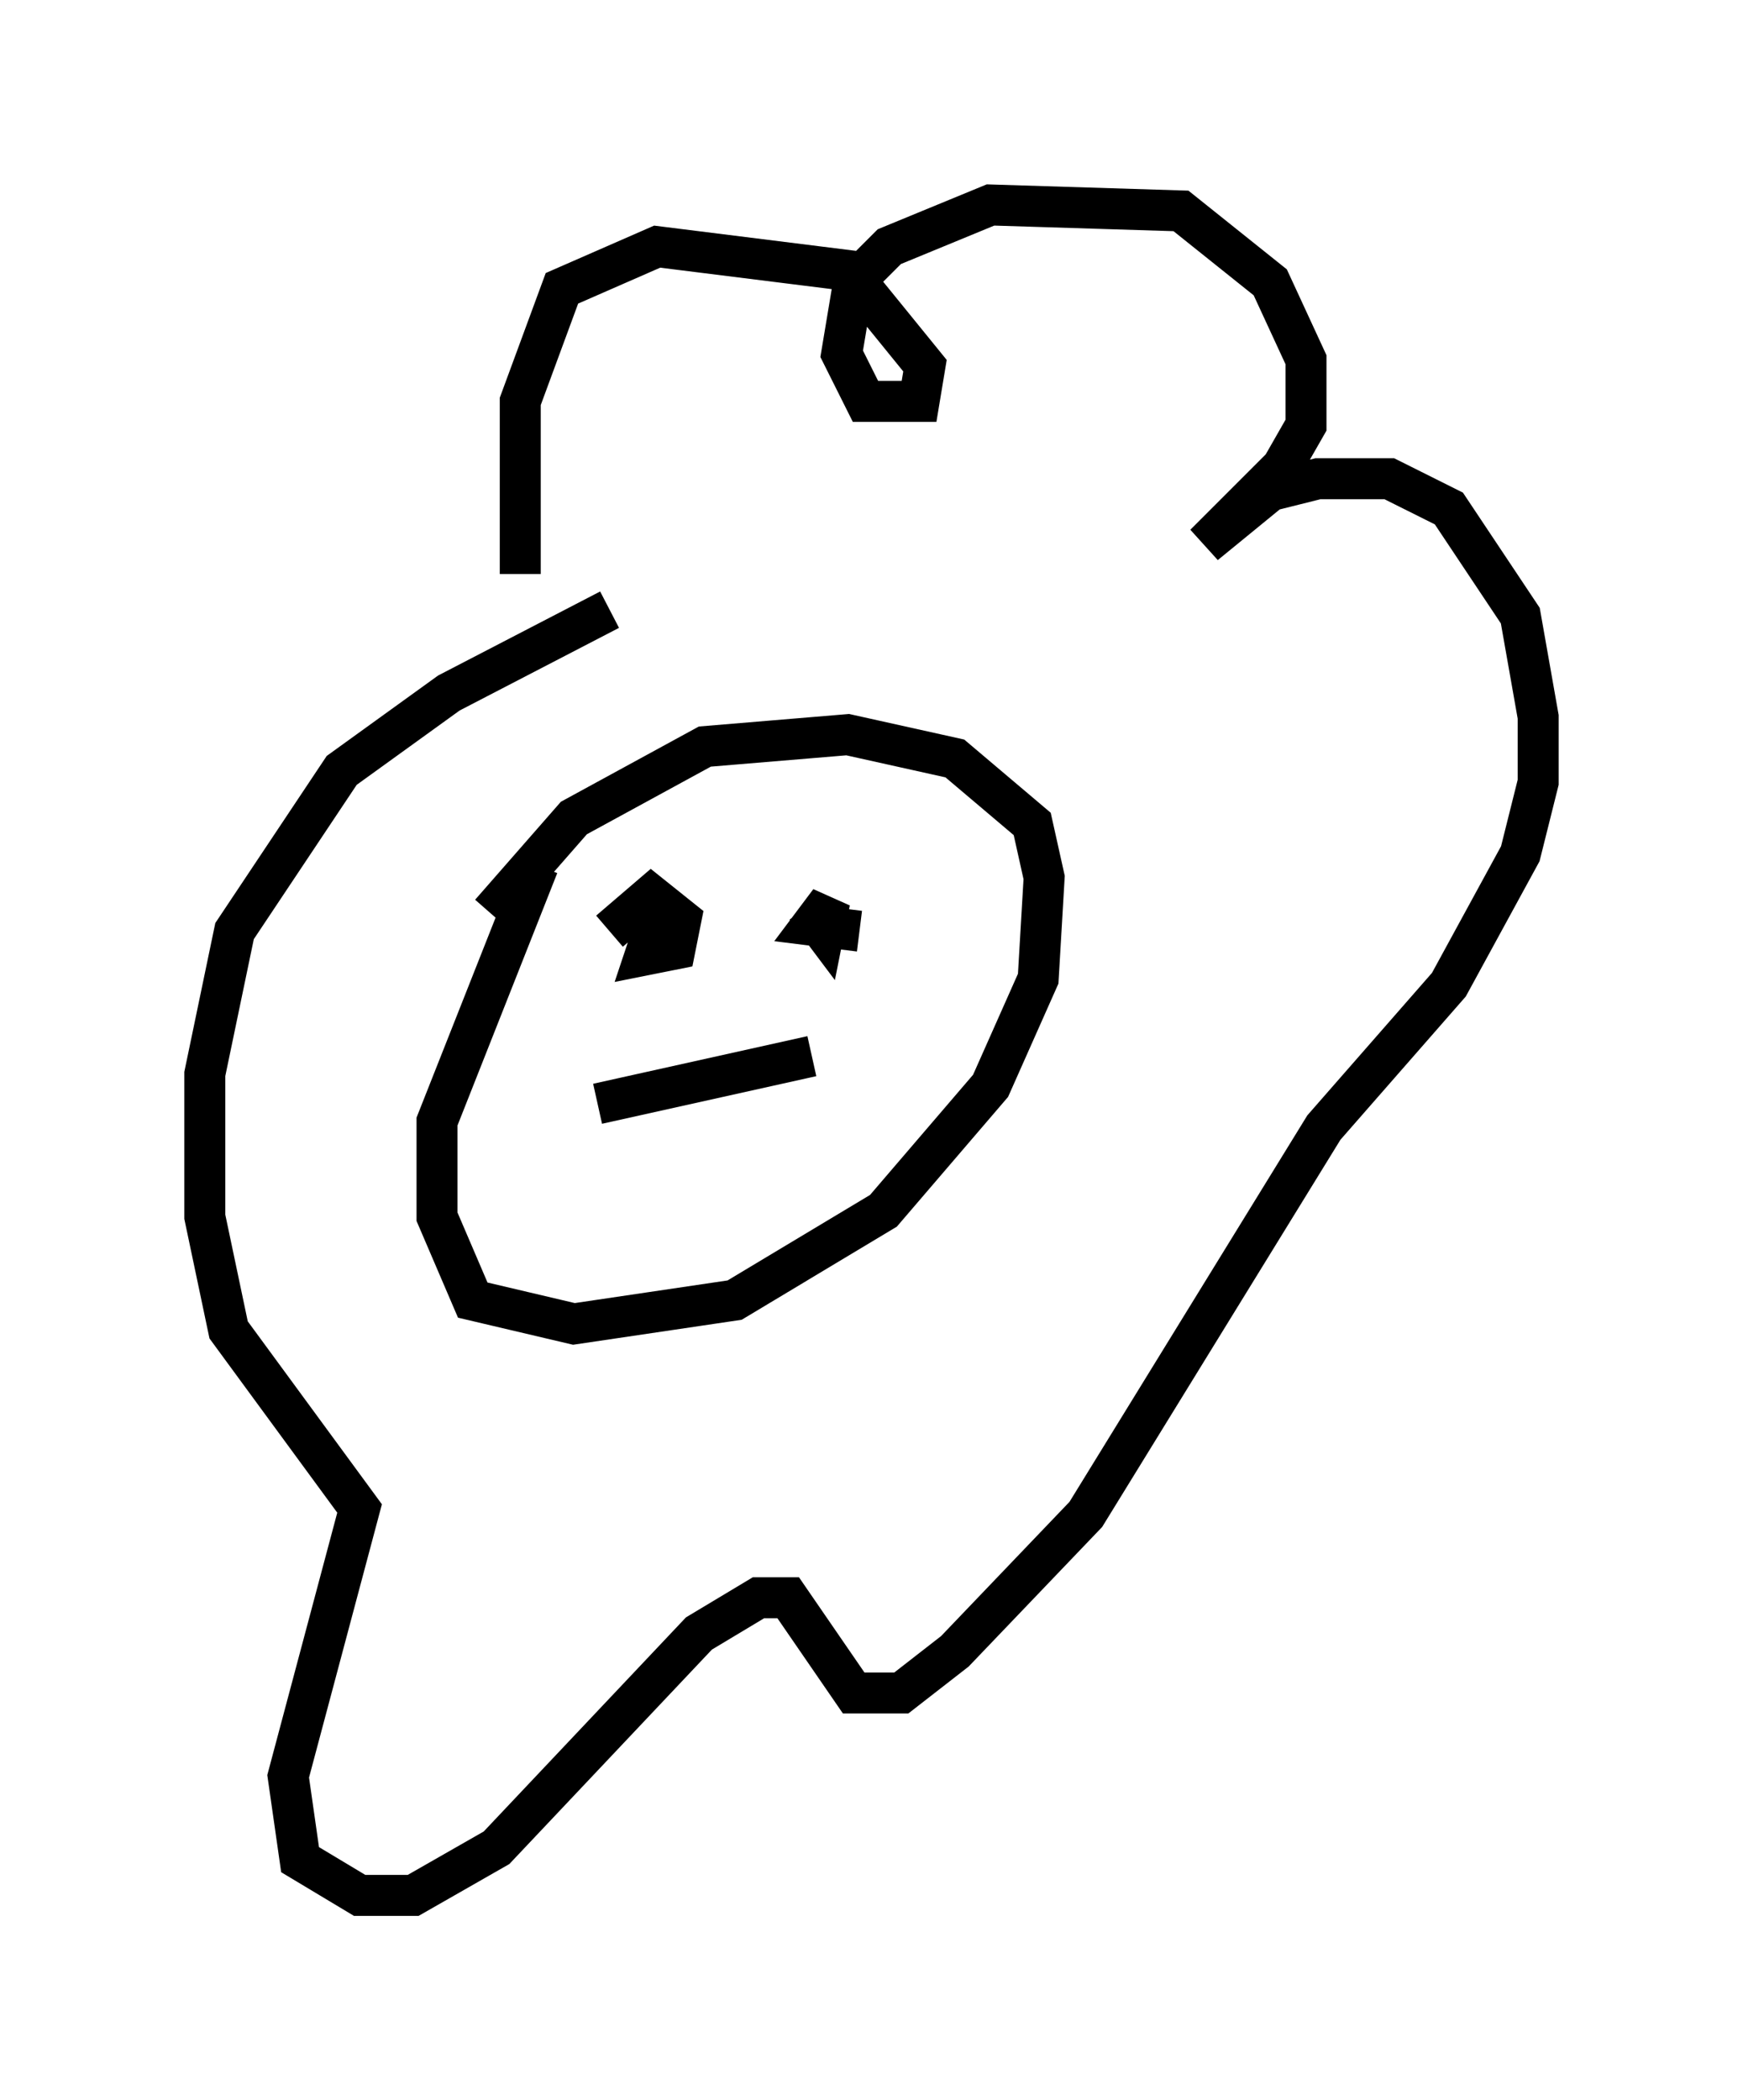 <?xml version="1.0" encoding="utf-8" ?>
<svg baseProfile="full" height="51.251" version="1.1" width="42.536" xmlns="http://www.w3.org/2000/svg" xmlns:ev="http://www.w3.org/2001/xml-events" xmlns:xlink="http://www.w3.org/1999/xlink"><defs /><rect fill="white" height="51.251" width="42.536" x="0" y="0" /><path d="M14.877, 18.654 m-1.743, 2.469 l-2.469, 6.246 0.0, 2.324 l0.872, 2.034 2.469, 0.581 l3.922, -0.581 3.631, -2.179 l2.615, -3.05 1.162, -2.615 l0.145, -2.469 -0.291, -1.307 l-1.888, -1.598 -2.615, -0.581 l-3.486, 0.291 -3.196, 1.743 l-2.034, 2.324 m2.905, -7.408 l-3.922, 2.034 -2.615, 1.888 l-2.615, 3.922 -0.726, 3.486 l0.0, 3.486 0.581, 2.76 l3.196, 4.358 -1.743, 6.536 l0.291, 2.034 1.453, 0.872 l1.307, 0.0 2.034, -1.162 l4.939, -5.229 1.453, -0.872 l0.726, 0.0 1.598, 2.324 l1.162, 0.0 1.307, -1.017 l3.196, -3.341 5.81, -9.441 l3.05, -3.486 1.743, -3.196 l0.436, -1.743 0.0, -1.598 l-0.436, -2.469 -1.743, -2.615 l-1.453, -0.726 -1.743, 0.0 l-1.162, 0.291 -1.598, 1.307 l1.888, -1.888 0.581, -1.017 l0.0, -1.598 -0.872, -1.888 l-2.179, -1.743 -4.648, -0.145 l-2.469, 1.017 -0.872, 0.872 l-0.291, 1.743 0.581, 1.162 l1.307, 0.0 0.145, -0.872 l-1.888, -2.324 -4.648, -0.581 l-2.324, 1.017 -1.017, 2.76 l0.0, 4.212 m2.76, 9.296 l0.0, 0.0 m4.648, 0.0 l0.0, 0.0 m-3.922, -1.307 l-0.436, 1.307 0.726, -0.145 l0.145, -0.726 -0.726, -0.581 l-1.017, 0.872 m4.793, -0.581 l0.436, 0.581 0.145, -0.726 l-0.436, 0.581 1.162, 0.145 m-6.391, 4.212 l5.229, -1.162 " fill="none" stroke="black" stroke-width="1" /></svg>